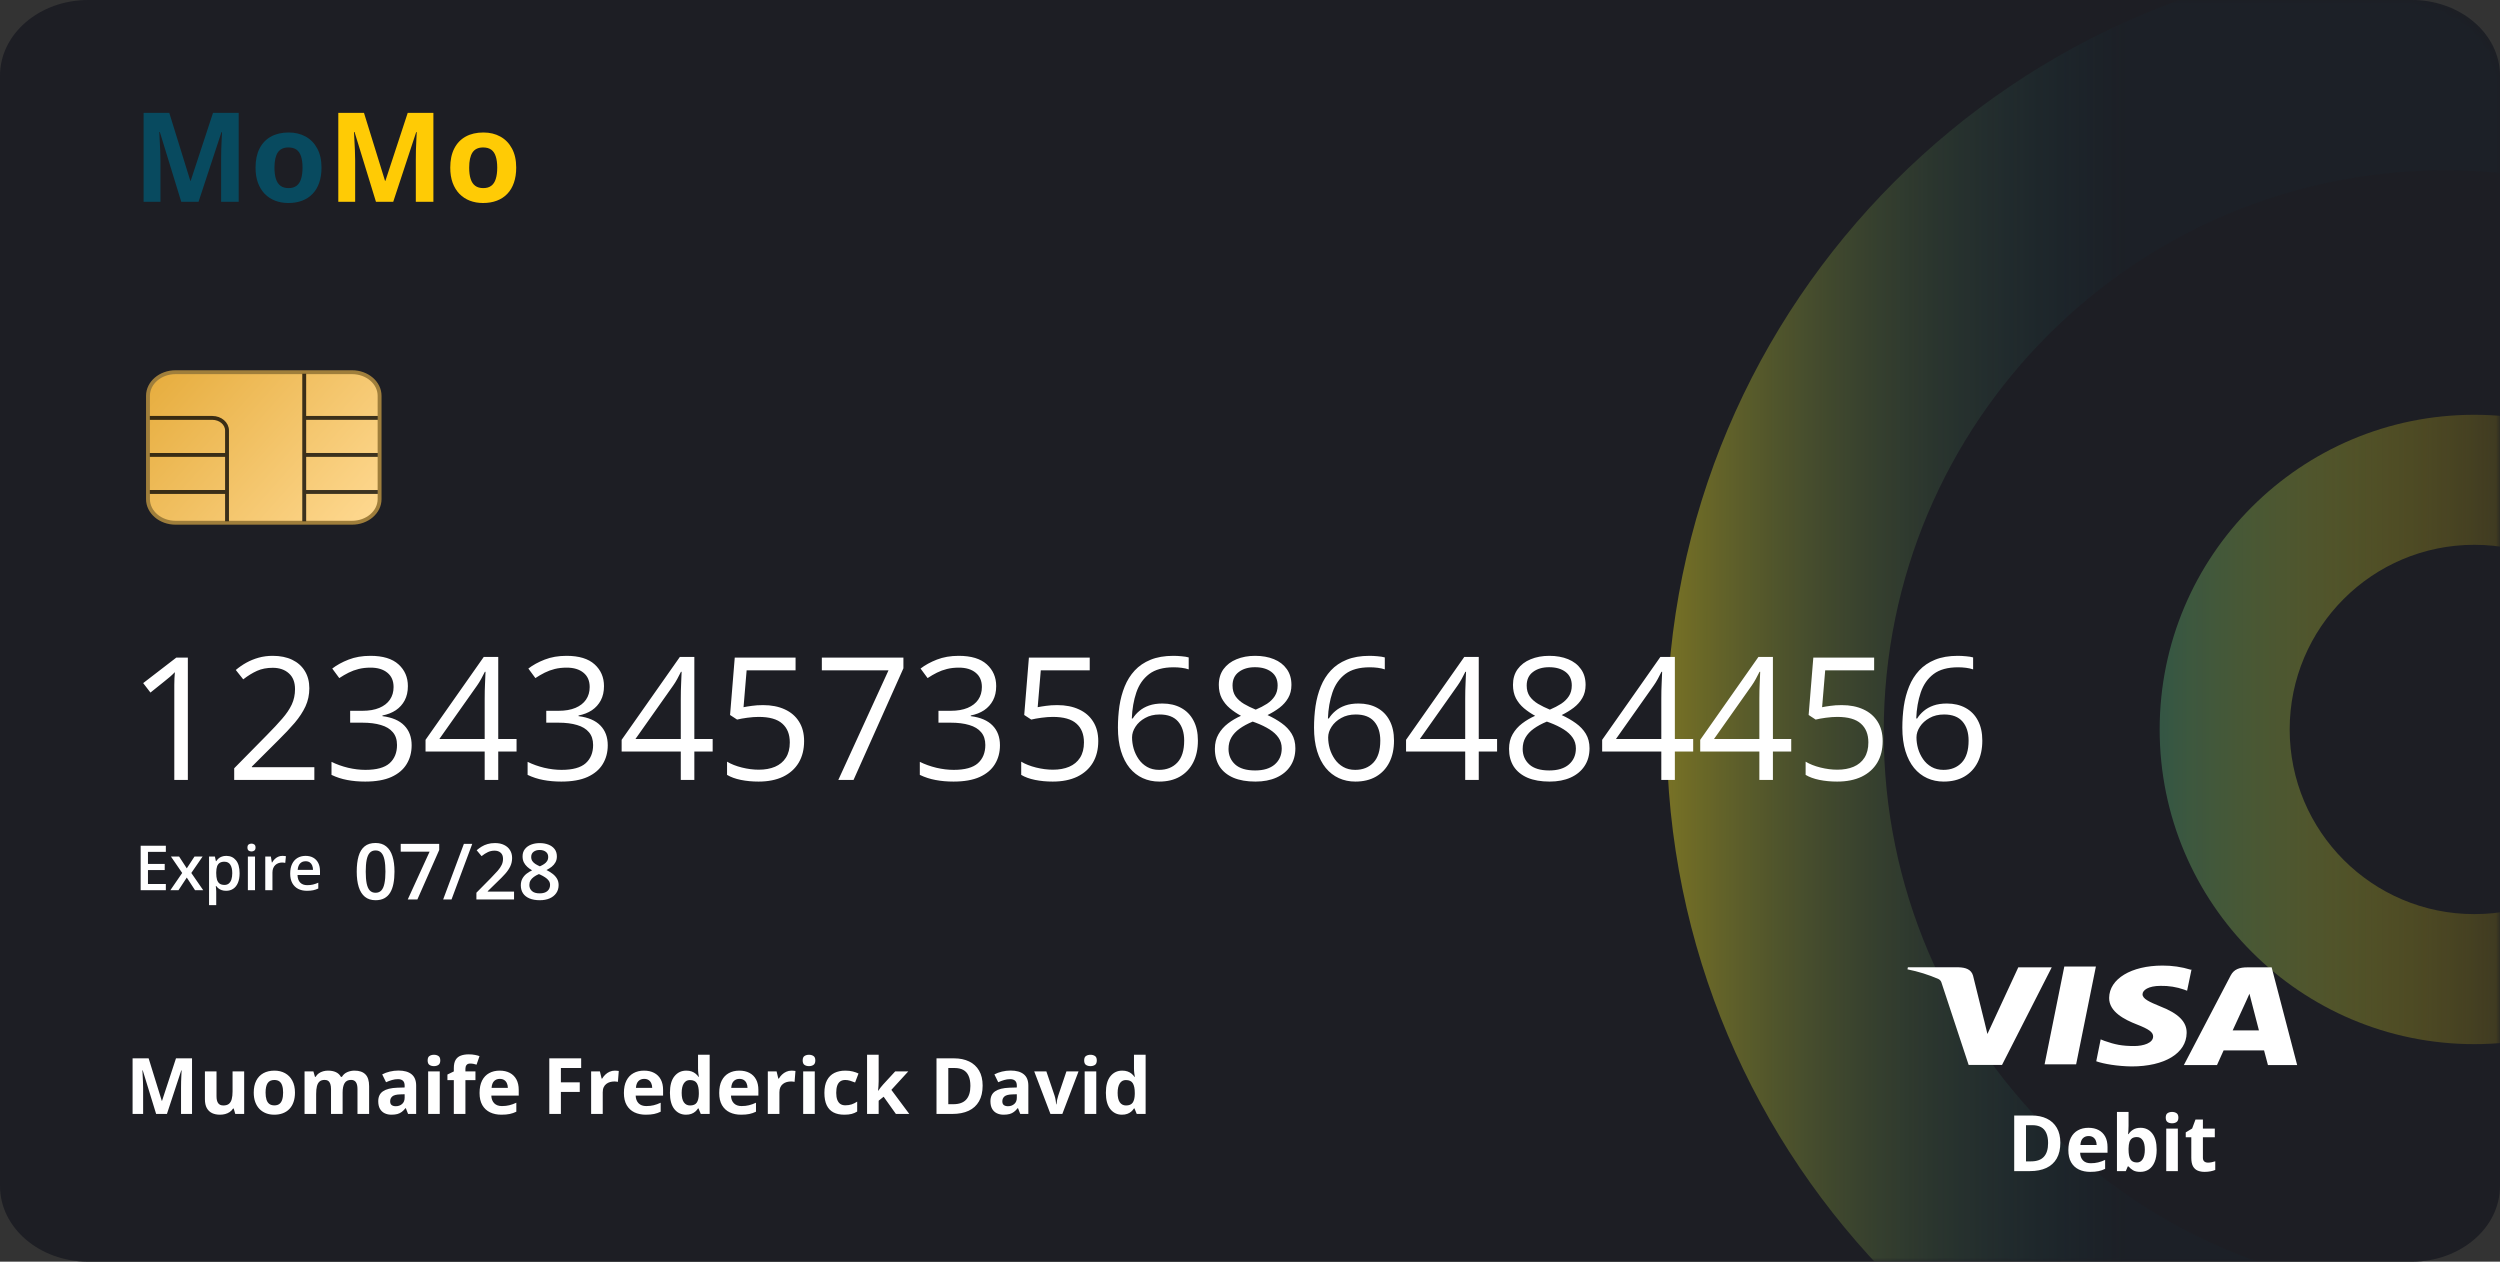<svg width="321" height="162" viewBox="0 0 321 162" fill="none" xmlns="http://www.w3.org/2000/svg">
<rect x="0" y="0" width="321" height="162" fill="#333333" stroke="none"/>
<g clip-path="url(#clip0_160_1660)">
<path d="M309.671 0H11.329C5.072 0 0 4.352 0 9.72V152.28C0 157.648 5.072 162 11.329 162H309.671C315.928 162 321 157.648 321 152.28V9.72C321 4.352 315.928 0 309.671 0Z" fill="#1D1E24"/>
<mask id="mask0_160_1660" style="mask-type:alpha" maskUnits="userSpaceOnUse" x="0" y="0" width="321" height="162">
<path d="M308.726 0H12.274C5.495 0 0 4.714 0 10.53V151.47C0 157.286 5.495 162 12.274 162H308.726C315.505 162 321 157.286 321 151.47V10.53C321 4.714 315.505 0 308.726 0Z" fill="#194BFB"/>
</mask>
<g mask="url(#mask0_160_1660)">
<path d="M214 94C214 149.228 258.772 194 314 194C369.228 194 414 149.228 414 94C414 38.772 369.228 -6 314 -6C258.772 -6 214 38.772 214 94ZM386.129 94C386.129 133.836 353.836 166.129 314 166.129C274.164 166.129 241.871 133.836 241.871 94C241.871 54.164 274.164 21.871 314 21.871C353.836 21.871 386.129 54.164 386.129 94Z" fill="url(#paint0_linear_160_1660)"/>
<path d="M277.301 93.663C277.301 115.978 295.39 134.067 317.705 134.067C340.019 134.067 358.109 115.978 358.109 93.663C358.109 71.349 340.019 53.259 317.705 53.259C295.39 53.259 277.301 71.349 277.301 93.663ZM341.415 93.663C341.415 106.758 330.8 117.373 317.705 117.373C304.61 117.373 293.995 106.758 293.995 93.663C293.995 80.569 304.61 69.953 317.705 69.953C330.8 69.953 341.415 80.569 341.415 93.663Z" fill="url(#paint1_linear_160_1660)"/>
</g>
<path d="M45.199 47.79H22.54C20.585 47.79 19 49.15 19 50.828V64.082C19 65.759 20.585 67.119 22.54 67.119H45.199C47.155 67.119 48.74 65.759 48.74 64.082V50.828C48.74 49.15 47.155 47.79 45.199 47.79Z" fill="url(#paint2_linear_160_1660)" stroke="#9F7E3B" stroke-width="0.5"/>
<path d="M19.236 53.658H27.261C28.304 53.658 29.15 54.383 29.15 55.278V58.413M29.15 58.413V63.168M29.15 58.413H19.236M29.15 66.932V63.168M29.15 63.168H19.236" stroke="black" stroke-opacity="0.76" stroke-width="0.5"/>
<path d="M48.504 53.658H39.062M39.062 53.658V58.413M39.062 53.658V47.992M39.062 58.413V63.169M39.062 58.413H48.504M39.062 66.932V63.169M39.062 63.169H48.504" stroke="black" stroke-opacity="0.76" stroke-width="0.5"/>
<path d="M281.293 124.51C280.13 124.153 278.901 123.973 277.663 123.98C273.661 123.98 270.834 125.683 270.814 128.127C270.789 129.923 272.822 130.935 274.361 131.535C275.94 132.151 276.468 132.54 276.462 133.092C276.452 133.93 275.201 134.311 274.038 134.311C272.44 134.311 271.567 134.122 270.223 133.652L269.726 133.455L269.158 136.269C270.131 136.611 271.885 136.905 273.696 136.93C277.951 136.93 280.732 135.238 280.765 132.637C280.8 131.203 279.699 130.119 277.383 129.223C275.975 128.643 275.101 128.254 275.101 127.664C275.101 127.142 275.849 126.585 277.413 126.585C278.453 126.563 279.488 126.729 280.447 127.069L280.823 127.21L281.39 124.491L281.293 124.51ZM291.679 124.208H288.552C287.579 124.208 286.846 124.435 286.421 125.249L280.407 136.755H284.662L285.513 134.868L290.706 134.872C290.829 135.314 291.204 136.755 291.204 136.755H294.956L291.679 124.208ZM265.058 124.103H269.113L266.576 136.656H262.527L265.058 124.098V124.103ZM254.764 131.022L255.184 132.764L259.147 124.208H263.442L257.06 136.738H252.775L249.273 126.128C249.217 125.953 249.083 125.803 248.9 125.708C247.638 125.157 246.301 124.74 244.918 124.464L244.973 124.2H251.499C252.385 124.23 253.098 124.464 253.336 125.262L254.761 131.028V131.022H254.764ZM286.676 132.301L288.292 128.791C288.272 128.828 288.625 128.066 288.83 127.594L289.107 128.678L290.046 132.3H286.673V132.301H286.676Z" fill="white"/>
<path d="M24.12 100.14H22.38V89.011C22.38 88.588 22.38 88.227 22.38 87.926C22.387 87.618 22.394 87.339 22.401 87.088C22.416 86.83 22.434 86.569 22.455 86.304C22.233 86.533 22.025 86.73 21.832 86.895C21.639 87.052 21.399 87.249 21.112 87.486L19.318 88.925L18.384 87.711L22.638 84.435H24.12V100.14ZM40.362 100.14H30.071V98.647L34.272 94.382C35.052 93.594 35.707 92.892 36.237 92.277C36.774 91.661 37.183 91.056 37.462 90.461C37.741 89.86 37.881 89.201 37.881 88.485C37.881 87.597 37.616 86.92 37.086 86.454C36.563 85.982 35.872 85.745 35.013 85.745C34.261 85.745 33.595 85.874 33.015 86.132C32.435 86.39 31.84 86.755 31.231 87.228L30.275 86.025C30.691 85.674 31.142 85.362 31.629 85.09C32.123 84.818 32.649 84.603 33.208 84.446C33.774 84.288 34.375 84.209 35.013 84.209C35.98 84.209 36.814 84.377 37.516 84.714C38.217 85.051 38.758 85.531 39.138 86.154C39.524 86.777 39.718 87.518 39.718 88.377C39.718 89.208 39.553 89.981 39.224 90.698C38.894 91.406 38.432 92.112 37.838 92.814C37.243 93.508 36.549 94.246 35.754 95.027L32.338 98.432V98.507H40.362V100.14ZM52.372 88.098C52.372 88.8 52.236 89.408 51.964 89.924C51.692 90.44 51.312 90.862 50.825 91.192C50.338 91.514 49.765 91.74 49.106 91.868V91.954C50.352 92.112 51.287 92.513 51.91 93.157C52.54 93.802 52.855 94.647 52.855 95.693C52.855 96.602 52.641 97.408 52.211 98.11C51.788 98.811 51.137 99.363 50.256 99.764C49.382 100.158 48.261 100.355 46.894 100.355C46.063 100.355 45.293 100.287 44.584 100.151C43.882 100.022 43.209 99.803 42.565 99.495V97.82C43.216 98.142 43.925 98.396 44.691 98.582C45.458 98.761 46.199 98.851 46.915 98.851C48.347 98.851 49.382 98.568 50.02 98.002C50.657 97.429 50.976 96.649 50.976 95.66C50.976 94.98 50.797 94.432 50.438 94.017C50.088 93.594 49.579 93.286 48.913 93.093C48.254 92.892 47.459 92.792 46.528 92.792H44.96V91.267H46.539C47.391 91.267 48.115 91.141 48.709 90.891C49.303 90.64 49.755 90.289 50.062 89.838C50.378 89.38 50.535 88.839 50.535 88.216C50.535 87.421 50.27 86.809 49.74 86.379C49.21 85.942 48.491 85.724 47.581 85.724C47.023 85.724 46.514 85.781 46.056 85.896C45.597 86.01 45.168 86.168 44.767 86.368C44.366 86.569 43.965 86.802 43.563 87.067L42.661 85.842C43.234 85.398 43.932 85.015 44.756 84.693C45.579 84.37 46.514 84.209 47.56 84.209C49.164 84.209 50.367 84.575 51.169 85.305C51.971 86.035 52.372 86.966 52.372 88.098ZM66.326 96.498H63.974V100.14H62.233V96.498H54.639V94.994L62.115 84.349H63.974V94.887H66.326V96.498ZM62.233 94.887V89.752C62.233 89.358 62.237 89.004 62.244 88.689C62.251 88.367 62.262 88.069 62.276 87.797C62.291 87.518 62.301 87.253 62.309 87.002C62.323 86.751 62.334 86.504 62.341 86.261H62.255C62.119 86.547 61.961 86.852 61.782 87.174C61.61 87.489 61.435 87.772 61.256 88.023L56.411 94.887H62.233ZM77.552 88.098C77.552 88.8 77.416 89.408 77.144 89.924C76.871 90.44 76.492 90.862 76.005 91.192C75.518 91.514 74.945 91.74 74.286 91.868V91.954C75.532 92.112 76.467 92.513 77.09 93.157C77.72 93.802 78.035 94.647 78.035 95.693C78.035 96.602 77.82 97.408 77.391 98.11C76.968 98.811 76.316 99.363 75.436 99.764C74.562 100.158 73.441 100.355 72.073 100.355C71.243 100.355 70.473 100.287 69.764 100.151C69.062 100.022 68.389 99.803 67.744 99.495V97.82C68.396 98.142 69.105 98.396 69.871 98.582C70.637 98.761 71.379 98.851 72.095 98.851C73.527 98.851 74.562 98.568 75.199 98.002C75.837 97.429 76.155 96.649 76.155 95.66C76.155 94.98 75.976 94.432 75.618 94.017C75.267 93.594 74.759 93.286 74.093 93.093C73.434 92.892 72.639 92.792 71.708 92.792H70.14V91.267H71.719C72.571 91.267 73.294 91.141 73.889 90.891C74.483 90.64 74.934 90.289 75.242 89.838C75.557 89.38 75.715 88.839 75.715 88.216C75.715 87.421 75.45 86.809 74.92 86.379C74.39 85.942 73.67 85.724 72.761 85.724C72.202 85.724 71.694 85.781 71.235 85.896C70.777 86.01 70.347 86.168 69.946 86.368C69.545 86.569 69.144 86.802 68.743 87.067L67.841 85.842C68.414 85.398 69.112 85.015 69.936 84.693C70.759 84.37 71.694 84.209 72.739 84.209C74.343 84.209 75.546 84.575 76.349 85.305C77.151 86.035 77.552 86.966 77.552 88.098ZM91.506 96.498H89.153V100.14H87.413V96.498H79.818V94.994L87.295 84.349H89.153V94.887H91.506V96.498ZM87.413 94.887V89.752C87.413 89.358 87.417 89.004 87.424 88.689C87.431 88.367 87.442 88.069 87.456 87.797C87.47 87.518 87.481 87.253 87.488 87.002C87.503 86.751 87.513 86.504 87.52 86.261H87.435C87.299 86.547 87.141 86.852 86.962 87.174C86.79 87.489 86.615 87.772 86.436 88.023L81.591 94.887H87.413ZM97.983 90.536C99.05 90.536 99.978 90.719 100.766 91.084C101.553 91.442 102.162 91.965 102.592 92.653C103.029 93.34 103.247 94.174 103.247 95.156C103.247 96.23 103.014 97.157 102.549 97.938C102.083 98.711 101.414 99.309 100.54 99.732C99.666 100.147 98.621 100.355 97.403 100.355C96.587 100.355 95.828 100.283 95.126 100.14C94.424 99.997 93.833 99.782 93.353 99.495V97.798C93.876 98.113 94.51 98.364 95.255 98.55C96 98.736 96.723 98.829 97.425 98.829C98.22 98.829 98.914 98.704 99.509 98.453C100.11 98.196 100.576 97.809 100.905 97.293C101.242 96.77 101.41 96.115 101.41 95.327C101.41 94.282 101.088 93.476 100.443 92.91C99.806 92.338 98.796 92.051 97.414 92.051C96.97 92.051 96.483 92.087 95.953 92.158C95.423 92.23 94.986 92.309 94.643 92.395L93.74 91.804L94.342 84.435H102.151V86.068H95.867L95.47 90.805C95.742 90.748 96.093 90.69 96.522 90.633C96.952 90.569 97.439 90.536 97.983 90.536ZM107.641 100.14L114.086 86.068H105.524V84.435H115.998V85.81L109.596 100.14H107.641ZM127.911 88.098C127.911 88.8 127.775 89.408 127.503 89.924C127.231 90.44 126.851 90.862 126.364 91.192C125.877 91.514 125.304 91.74 124.646 91.868V91.954C125.892 92.112 126.826 92.513 127.449 93.157C128.079 93.802 128.395 94.647 128.395 95.693C128.395 96.602 128.18 97.408 127.75 98.11C127.327 98.811 126.676 99.363 125.795 99.764C124.921 100.158 123.8 100.355 122.433 100.355C121.602 100.355 120.832 100.287 120.123 100.151C119.421 100.022 118.748 99.803 118.104 99.495V97.82C118.755 98.142 119.464 98.396 120.23 98.582C120.997 98.761 121.738 98.851 122.454 98.851C123.886 98.851 124.921 98.568 125.559 98.002C126.196 97.429 126.515 96.649 126.515 95.66C126.515 94.98 126.336 94.432 125.978 94.017C125.627 93.594 125.118 93.286 124.452 93.093C123.793 92.892 122.998 92.792 122.067 92.792H120.499V91.267H122.078C122.93 91.267 123.654 91.141 124.248 90.891C124.842 90.64 125.294 90.289 125.602 89.838C125.917 89.38 126.074 88.839 126.074 88.216C126.074 87.421 125.809 86.809 125.279 86.379C124.749 85.942 124.03 85.724 123.12 85.724C122.562 85.724 122.053 85.781 121.595 85.896C121.136 86.01 120.707 86.168 120.306 86.368C119.905 86.569 119.504 86.802 119.103 87.067L118.2 85.842C118.773 85.398 119.471 85.015 120.295 84.693C121.118 84.37 122.053 84.209 123.099 84.209C124.703 84.209 125.906 84.575 126.708 85.305C127.51 86.035 127.911 86.966 127.911 88.098ZM135.753 90.536C136.82 90.536 137.747 90.719 138.535 91.084C139.323 91.442 139.932 91.965 140.361 92.653C140.798 93.34 141.017 94.174 141.017 95.156C141.017 96.23 140.784 97.157 140.318 97.938C139.853 98.711 139.183 99.309 138.31 99.732C137.436 100.147 136.39 100.355 135.173 100.355C134.356 100.355 133.597 100.283 132.896 100.14C132.194 99.997 131.603 99.782 131.123 99.495V97.798C131.646 98.113 132.28 98.364 133.024 98.55C133.769 98.736 134.493 98.829 135.194 98.829C135.989 98.829 136.684 98.704 137.278 98.453C137.88 98.196 138.345 97.809 138.675 97.293C139.011 96.77 139.18 96.115 139.18 95.327C139.18 94.282 138.857 93.476 138.213 92.91C137.576 92.338 136.566 92.051 135.184 92.051C134.74 92.051 134.253 92.087 133.723 92.158C133.193 92.23 132.756 92.309 132.412 92.395L131.51 91.804L132.111 84.435H139.921V86.068H133.637L133.239 90.805C133.511 90.748 133.862 90.69 134.292 90.633C134.722 90.569 135.209 90.536 135.753 90.536ZM143.541 93.426C143.541 92.481 143.605 91.557 143.734 90.654C143.87 89.752 144.096 88.914 144.411 88.141C144.726 87.36 145.156 86.676 145.7 86.089C146.244 85.502 146.921 85.043 147.73 84.714C148.547 84.377 149.524 84.209 150.663 84.209C150.985 84.209 151.333 84.227 151.705 84.263C152.077 84.292 152.385 84.342 152.629 84.413V85.95C152.364 85.856 152.06 85.788 151.716 85.745C151.379 85.702 151.039 85.681 150.695 85.681C149.363 85.681 148.314 85.971 147.548 86.551C146.789 87.131 146.241 87.919 145.904 88.914C145.568 89.903 145.374 91.016 145.324 92.255H145.442C145.664 91.897 145.947 91.575 146.291 91.288C146.635 90.995 147.05 90.762 147.537 90.59C148.031 90.418 148.604 90.332 149.256 90.332C150.173 90.332 150.971 90.519 151.651 90.891C152.339 91.263 152.869 91.804 153.241 92.513C153.621 93.222 153.811 94.081 153.811 95.091C153.811 96.172 153.61 97.107 153.209 97.895C152.808 98.683 152.235 99.291 151.49 99.721C150.753 100.143 149.872 100.355 148.848 100.355C148.081 100.355 147.376 100.208 146.731 99.914C146.087 99.621 145.525 99.184 145.045 98.604C144.572 98.024 144.203 97.304 143.938 96.445C143.674 95.578 143.541 94.572 143.541 93.426ZM148.826 98.851C149.8 98.851 150.581 98.539 151.168 97.916C151.755 97.293 152.049 96.352 152.049 95.091C152.049 94.06 151.787 93.243 151.265 92.642C150.742 92.04 149.954 91.74 148.901 91.74C148.185 91.74 147.562 91.89 147.032 92.191C146.502 92.484 146.09 92.857 145.797 93.308C145.503 93.759 145.356 94.217 145.356 94.683C145.356 95.156 145.424 95.635 145.561 96.122C145.704 96.609 145.919 97.061 146.205 97.476C146.492 97.891 146.853 98.224 147.29 98.475C147.727 98.725 148.239 98.851 148.826 98.851ZM161.158 84.209C162.068 84.209 162.873 84.353 163.575 84.639C164.277 84.925 164.825 85.348 165.219 85.906C165.62 86.458 165.82 87.138 165.82 87.948C165.82 88.585 165.681 89.144 165.401 89.623C165.129 90.096 164.76 90.511 164.295 90.869C163.829 91.22 163.314 91.535 162.748 91.815C163.421 92.123 164.026 92.47 164.563 92.857C165.108 93.243 165.537 93.698 165.853 94.221C166.168 94.744 166.325 95.363 166.325 96.079C166.325 96.96 166.11 97.723 165.681 98.367C165.258 99.005 164.664 99.495 163.897 99.839C163.131 100.183 162.232 100.355 161.201 100.355C160.091 100.355 159.146 100.19 158.365 99.861C157.592 99.524 157.001 99.044 156.593 98.421C156.192 97.791 155.991 97.035 155.991 96.154C155.991 95.431 156.145 94.805 156.453 94.275C156.761 93.737 157.169 93.276 157.678 92.889C158.186 92.502 158.741 92.176 159.343 91.911C158.82 91.625 158.34 91.299 157.903 90.934C157.474 90.569 157.13 90.142 156.872 89.656C156.621 89.161 156.496 88.588 156.496 87.937C156.496 87.142 156.697 86.469 157.098 85.917C157.506 85.359 158.061 84.936 158.763 84.65C159.472 84.356 160.27 84.209 161.158 84.209ZM157.742 96.165C157.742 96.967 158.025 97.63 158.591 98.153C159.157 98.668 160.012 98.926 161.158 98.926C162.247 98.926 163.088 98.668 163.683 98.153C164.277 97.63 164.574 96.946 164.574 96.101C164.574 95.578 164.438 95.12 164.166 94.726C163.894 94.325 163.507 93.967 163.006 93.652C162.505 93.337 161.914 93.05 161.233 92.792L160.847 92.653C160.188 92.925 159.626 93.229 159.16 93.566C158.702 93.895 158.351 94.271 158.107 94.694C157.864 95.116 157.742 95.607 157.742 96.165ZM161.137 85.67C160.292 85.67 159.601 85.874 159.063 86.282C158.526 86.683 158.258 87.264 158.258 88.023C158.258 88.567 158.387 89.029 158.645 89.408C158.91 89.781 159.268 90.103 159.719 90.375C160.17 90.64 160.675 90.887 161.233 91.117C161.778 90.887 162.261 90.637 162.684 90.365C163.106 90.085 163.439 89.756 163.683 89.376C163.926 88.997 164.048 88.542 164.048 88.012C164.048 87.253 163.779 86.673 163.242 86.272C162.712 85.871 162.01 85.67 161.137 85.67ZM168.721 93.426C168.721 92.481 168.785 91.557 168.914 90.654C169.05 89.752 169.276 88.914 169.591 88.141C169.906 87.36 170.336 86.676 170.88 86.089C171.424 85.502 172.101 85.043 172.91 84.714C173.727 84.377 174.704 84.209 175.843 84.209C176.165 84.209 176.512 84.227 176.885 84.263C177.257 84.292 177.565 84.342 177.809 84.413V85.95C177.544 85.856 177.239 85.788 176.896 85.745C176.559 85.702 176.219 85.681 175.875 85.681C174.543 85.681 173.494 85.971 172.728 86.551C171.968 87.131 171.421 87.919 171.084 88.914C170.747 89.903 170.554 91.016 170.504 92.255H170.622C170.844 91.897 171.127 91.575 171.471 91.288C171.814 90.995 172.23 90.762 172.717 90.59C173.211 90.418 173.784 90.332 174.436 90.332C175.352 90.332 176.151 90.519 176.831 90.891C177.519 91.263 178.049 91.804 178.421 92.513C178.8 93.222 178.99 94.081 178.99 95.091C178.99 96.172 178.79 97.107 178.389 97.895C177.988 98.683 177.415 99.291 176.67 99.721C175.932 100.143 175.051 100.355 174.027 100.355C173.261 100.355 172.556 100.208 171.911 99.914C171.267 99.621 170.704 99.184 170.225 98.604C169.752 98.024 169.383 97.304 169.118 96.445C168.853 95.578 168.721 94.572 168.721 93.426ZM174.006 98.851C174.98 98.851 175.76 98.539 176.348 97.916C176.935 97.293 177.229 96.352 177.229 95.091C177.229 94.06 176.967 93.243 176.444 92.642C175.922 92.04 175.134 91.74 174.081 91.74C173.365 91.74 172.742 91.89 172.212 92.191C171.682 92.484 171.27 92.857 170.977 93.308C170.683 93.759 170.536 94.217 170.536 94.683C170.536 95.156 170.604 95.635 170.74 96.122C170.883 96.609 171.098 97.061 171.385 97.476C171.671 97.891 172.033 98.224 172.47 98.475C172.907 98.725 173.419 98.851 174.006 98.851ZM192.225 96.498H189.872V100.14H188.132V96.498H180.537V94.994L188.014 84.349H189.872V94.887H192.225V96.498ZM188.132 94.887V89.752C188.132 89.358 188.135 89.004 188.143 88.689C188.15 88.367 188.16 88.069 188.175 87.797C188.189 87.518 188.2 87.253 188.207 87.002C188.221 86.751 188.232 86.504 188.239 86.261H188.153C188.017 86.547 187.86 86.852 187.681 87.174C187.509 87.489 187.333 87.772 187.154 88.023L182.31 94.887H188.132ZM198.928 84.209C199.837 84.209 200.643 84.353 201.345 84.639C202.047 84.925 202.594 85.348 202.988 85.906C203.389 86.458 203.59 87.138 203.59 87.948C203.59 88.585 203.45 89.144 203.171 89.623C202.899 90.096 202.53 90.511 202.064 90.869C201.599 91.22 201.083 91.535 200.518 91.815C201.191 92.123 201.796 92.47 202.333 92.857C202.877 93.243 203.307 93.698 203.622 94.221C203.937 94.744 204.095 95.363 204.095 96.079C204.095 96.96 203.88 97.723 203.45 98.367C203.028 99.005 202.433 99.495 201.667 99.839C200.901 100.183 200.002 100.355 198.971 100.355C197.861 100.355 196.915 100.19 196.135 99.861C195.361 99.524 194.771 99.044 194.362 98.421C193.961 97.791 193.761 97.035 193.761 96.154C193.761 95.431 193.915 94.805 194.223 94.275C194.531 93.737 194.939 93.276 195.447 92.889C195.956 92.502 196.511 92.176 197.112 91.911C196.59 91.625 196.11 91.299 195.673 90.934C195.243 90.569 194.899 90.142 194.642 89.656C194.391 89.161 194.266 88.588 194.266 87.937C194.266 87.142 194.466 86.469 194.867 85.917C195.275 85.359 195.83 84.936 196.532 84.65C197.241 84.356 198.04 84.209 198.928 84.209ZM195.512 96.165C195.512 96.967 195.795 97.63 196.36 98.153C196.926 98.668 197.782 98.926 198.928 98.926C200.016 98.926 200.858 98.668 201.452 98.153C202.047 97.63 202.344 96.946 202.344 96.101C202.344 95.578 202.208 95.12 201.936 94.726C201.663 94.325 201.277 93.967 200.775 93.652C200.274 93.337 199.683 93.05 199.003 92.792L198.616 92.653C197.957 92.925 197.395 93.229 196.93 93.566C196.471 93.895 196.12 94.271 195.877 94.694C195.633 95.116 195.512 95.607 195.512 96.165ZM198.906 85.67C198.061 85.67 197.37 85.874 196.833 86.282C196.296 86.683 196.027 87.264 196.027 88.023C196.027 88.567 196.156 89.029 196.414 89.408C196.679 89.781 197.037 90.103 197.488 90.375C197.939 90.64 198.444 90.887 199.003 91.117C199.547 90.887 200.031 90.637 200.453 90.365C200.876 90.085 201.209 89.756 201.452 89.376C201.696 88.997 201.817 88.542 201.817 88.012C201.817 87.253 201.549 86.673 201.012 86.272C200.482 85.871 199.78 85.67 198.906 85.67ZM217.404 96.498H215.052V100.14H213.312V96.498H205.717V94.994L213.193 84.349H215.052V94.887H217.404V96.498ZM213.312 94.887V89.752C213.312 89.358 213.315 89.004 213.322 88.689C213.329 88.367 213.34 88.069 213.354 87.797C213.369 87.518 213.38 87.253 213.387 87.002C213.401 86.751 213.412 86.504 213.419 86.261H213.333C213.197 86.547 213.039 86.852 212.86 87.174C212.688 87.489 212.513 87.772 212.334 88.023L207.489 94.887H213.312ZM229.994 96.498H227.642V100.14H225.901V96.498H218.307V94.994L225.783 84.349H227.642V94.887H229.994V96.498ZM225.901 94.887V89.752C225.901 89.358 225.905 89.004 225.912 88.689C225.919 88.367 225.93 88.069 225.944 87.797C225.959 87.518 225.969 87.253 225.977 87.002C225.991 86.751 226.002 86.504 226.009 86.261H225.923C225.787 86.547 225.629 86.852 225.45 87.174C225.278 87.489 225.103 87.772 224.924 88.023L220.079 94.887H225.901ZM236.472 90.536C237.539 90.536 238.466 90.719 239.254 91.084C240.042 91.442 240.65 91.965 241.08 92.653C241.517 93.34 241.735 94.174 241.735 95.156C241.735 96.23 241.503 97.157 241.037 97.938C240.572 98.711 239.902 99.309 239.028 99.732C238.155 100.147 237.109 100.355 235.892 100.355C235.075 100.355 234.316 100.283 233.614 100.14C232.912 99.997 232.322 99.782 231.842 99.495V97.798C232.365 98.113 232.998 98.364 233.743 98.55C234.488 98.736 235.211 98.829 235.913 98.829C236.708 98.829 237.403 98.704 237.997 98.453C238.599 98.196 239.064 97.809 239.394 97.293C239.73 96.77 239.898 96.115 239.898 95.327C239.898 94.282 239.576 93.476 238.932 92.91C238.294 92.338 237.285 92.051 235.902 92.051C235.458 92.051 234.971 92.087 234.441 92.158C233.911 92.23 233.475 92.309 233.131 92.395L232.229 91.804L232.83 84.435H240.64V86.068H234.355L233.958 90.805C234.23 90.748 234.581 90.69 235.011 90.633C235.44 90.569 235.927 90.536 236.472 90.536ZM244.26 93.426C244.26 92.481 244.324 91.557 244.453 90.654C244.589 89.752 244.815 88.914 245.13 88.141C245.445 87.36 245.875 86.676 246.419 86.089C246.963 85.502 247.64 85.043 248.449 84.714C249.266 84.377 250.243 84.209 251.382 84.209C251.704 84.209 252.051 84.227 252.424 84.263C252.796 84.292 253.104 84.342 253.348 84.413V85.95C253.083 85.856 252.778 85.788 252.435 85.745C252.098 85.702 251.758 85.681 251.414 85.681C250.082 85.681 249.033 85.971 248.267 86.551C247.507 87.131 246.96 87.919 246.623 88.914C246.286 89.903 246.093 91.016 246.043 92.255H246.161C246.383 91.897 246.666 91.575 247.01 91.288C247.354 90.995 247.769 90.762 248.256 90.59C248.75 90.418 249.323 90.332 249.975 90.332C250.891 90.332 251.69 90.519 252.37 90.891C253.058 91.263 253.588 91.804 253.96 92.513C254.34 93.222 254.529 94.081 254.529 95.091C254.529 96.172 254.329 97.107 253.928 97.895C253.527 98.683 252.954 99.291 252.209 99.721C251.471 100.143 250.59 100.355 249.566 100.355C248.8 100.355 248.095 100.208 247.45 99.914C246.806 99.621 246.243 99.184 245.764 98.604C245.291 98.024 244.922 97.304 244.657 96.445C244.392 95.578 244.26 94.572 244.26 93.426ZM249.545 98.851C250.519 98.851 251.299 98.539 251.887 97.916C252.474 97.293 252.768 96.352 252.768 95.091C252.768 94.06 252.506 93.243 251.983 92.642C251.461 92.04 250.673 91.74 249.62 91.74C248.904 91.74 248.281 91.89 247.751 92.191C247.221 92.484 246.809 92.857 246.516 93.308C246.222 93.759 246.075 94.217 246.075 94.683C246.075 95.156 246.143 95.635 246.279 96.122C246.423 96.609 246.637 97.061 246.924 97.476C247.21 97.891 247.572 98.224 248.009 98.475C248.446 98.725 248.958 98.851 249.545 98.851Z" fill="white"/>
<path d="M21.295 114.3H18.061V108.589H21.295V109.378H18.998V110.929H21.15V111.714H18.998V113.507H21.295V114.3ZM23.393 112.089L21.947 109.976H22.994L23.982 111.495L24.975 109.976H26.018L24.564 112.089L26.092 114.3H25.041L23.982 112.679L22.92 114.3H21.877L23.393 112.089ZM29.061 109.894C29.574 109.894 29.985 110.081 30.295 110.456C30.607 110.831 30.764 111.389 30.764 112.128C30.764 112.618 30.691 113.031 30.545 113.366C30.402 113.7 30.2 113.952 29.939 114.124C29.682 114.294 29.381 114.378 29.037 114.378C28.818 114.378 28.628 114.35 28.467 114.292C28.305 114.235 28.167 114.161 28.053 114.07C27.938 113.976 27.842 113.874 27.764 113.765H27.709C27.722 113.869 27.734 113.985 27.744 114.113C27.757 114.238 27.764 114.352 27.764 114.456V116.218H26.842V109.976H27.592L27.721 110.573H27.764C27.844 110.451 27.942 110.338 28.057 110.234C28.174 110.129 28.314 110.047 28.479 109.988C28.645 109.925 28.839 109.894 29.061 109.894ZM28.814 110.644C28.562 110.644 28.359 110.695 28.205 110.796C28.054 110.895 27.943 111.045 27.873 111.245C27.805 111.446 27.769 111.697 27.764 111.999V112.128C27.764 112.448 27.796 112.721 27.861 112.945C27.929 113.166 28.04 113.335 28.193 113.452C28.35 113.567 28.561 113.624 28.826 113.624C29.05 113.624 29.235 113.563 29.381 113.441C29.529 113.318 29.64 113.144 29.713 112.917C29.786 112.691 29.822 112.424 29.822 112.116C29.822 111.65 29.739 111.288 29.572 111.031C29.408 110.773 29.156 110.644 28.814 110.644ZM32.744 109.976V114.3H31.826V109.976H32.744ZM32.291 108.32C32.432 108.32 32.553 108.357 32.654 108.433C32.758 108.508 32.81 108.639 32.81 108.823C32.81 109.006 32.758 109.136 32.654 109.214C32.553 109.29 32.432 109.327 32.291 109.327C32.145 109.327 32.022 109.29 31.92 109.214C31.821 109.136 31.771 109.006 31.771 108.823C31.771 108.639 31.821 108.508 31.92 108.433C32.022 108.357 32.145 108.32 32.291 108.32ZM36.252 109.894C36.325 109.894 36.404 109.898 36.49 109.906C36.576 109.913 36.65 109.924 36.713 109.937L36.627 110.796C36.572 110.781 36.505 110.769 36.424 110.761C36.346 110.753 36.275 110.749 36.213 110.749C36.049 110.749 35.893 110.777 35.744 110.831C35.596 110.883 35.464 110.964 35.35 111.073C35.235 111.18 35.145 111.314 35.08 111.476C35.015 111.637 34.982 111.825 34.982 112.038V114.3H34.06V109.976H34.779L34.904 110.738H34.947C35.033 110.584 35.14 110.443 35.268 110.316C35.395 110.188 35.541 110.087 35.705 110.011C35.872 109.933 36.054 109.894 36.252 109.894ZM39.236 109.894C39.622 109.894 39.953 109.973 40.228 110.132C40.505 110.291 40.717 110.516 40.865 110.808C41.014 111.1 41.088 111.448 41.088 111.855V112.347H38.201C38.212 112.766 38.324 113.089 38.537 113.316C38.753 113.542 39.055 113.656 39.443 113.656C39.719 113.656 39.967 113.629 40.185 113.577C40.407 113.523 40.635 113.443 40.869 113.339V114.085C40.653 114.187 40.433 114.261 40.209 114.308C39.985 114.355 39.717 114.378 39.404 114.378C38.98 114.378 38.606 114.296 38.283 114.132C37.963 113.965 37.712 113.718 37.529 113.39C37.35 113.062 37.26 112.654 37.26 112.167C37.26 111.683 37.342 111.271 37.506 110.933C37.67 110.594 37.9 110.337 38.197 110.159C38.494 109.982 38.84 109.894 39.236 109.894ZM39.236 110.585C38.947 110.585 38.713 110.679 38.533 110.866C38.356 111.054 38.252 111.329 38.221 111.691H40.19C40.187 111.475 40.15 111.283 40.08 111.116C40.012 110.95 39.908 110.82 39.768 110.726C39.63 110.632 39.453 110.585 39.236 110.585Z" fill="white"/>
<path d="M50.652 111.916C50.652 112.492 50.607 113.008 50.516 113.464C50.428 113.916 50.288 114.3 50.096 114.616C49.904 114.932 49.653 115.173 49.344 115.339C49.035 115.505 48.66 115.588 48.221 115.588C47.671 115.588 47.217 115.443 46.858 115.153C46.5 114.86 46.235 114.44 46.062 113.893C45.89 113.343 45.804 112.684 45.804 111.916C45.804 111.148 45.882 110.49 46.038 109.943C46.198 109.393 46.455 108.971 46.81 108.678C47.164 108.385 47.635 108.239 48.221 108.239C48.774 108.239 49.23 108.385 49.588 108.678C49.949 108.968 50.216 109.388 50.389 109.938C50.565 110.485 50.652 111.144 50.652 111.916ZM46.961 111.916C46.961 112.518 47 113.021 47.078 113.425C47.16 113.828 47.293 114.131 47.478 114.333C47.664 114.531 47.911 114.631 48.221 114.631C48.53 114.631 48.777 114.531 48.963 114.333C49.148 114.134 49.282 113.833 49.363 113.429C49.448 113.026 49.49 112.521 49.49 111.916C49.49 111.317 49.45 110.816 49.368 110.412C49.287 110.008 49.153 109.705 48.968 109.504C48.782 109.299 48.533 109.196 48.221 109.196C47.908 109.196 47.659 109.299 47.474 109.504C47.291 109.705 47.16 110.008 47.078 110.412C47 110.816 46.961 111.317 46.961 111.916ZM52.356 115.49L55.159 109.357H51.453V108.351H56.395V109.137L53.592 115.49H52.356ZM60.638 108.351L57.977 115.49H56.902L59.563 108.351H60.638ZM66.004 115.49H61.17V114.626L63.02 112.751C63.379 112.386 63.673 112.072 63.904 111.808C64.135 111.541 64.306 111.289 64.417 111.052C64.531 110.814 64.588 110.555 64.588 110.275C64.588 109.93 64.489 109.67 64.29 109.494C64.091 109.315 63.829 109.225 63.504 109.225C63.195 109.225 62.908 109.287 62.645 109.411C62.384 109.531 62.114 109.704 61.834 109.928L61.204 109.172C61.403 109.002 61.614 108.848 61.839 108.708C62.067 108.568 62.321 108.457 62.601 108.376C62.88 108.291 63.2 108.249 63.558 108.249C64.01 108.249 64.401 108.33 64.73 108.493C65.058 108.652 65.311 108.875 65.486 109.162C65.665 109.448 65.755 109.782 65.755 110.163C65.755 110.547 65.678 110.902 65.525 111.227C65.372 111.553 65.154 111.875 64.871 112.194C64.588 112.51 64.251 112.853 63.86 113.224L62.625 114.43V114.484H66.004V115.49ZM69.3 108.254C69.713 108.254 70.086 108.319 70.418 108.449C70.75 108.576 71.014 108.766 71.209 109.02C71.404 109.274 71.502 109.588 71.502 109.963C71.502 110.252 71.442 110.505 71.321 110.719C71.204 110.934 71.045 111.123 70.843 111.286C70.641 111.445 70.415 111.587 70.164 111.711C70.444 111.847 70.701 112.005 70.936 112.184C71.173 112.36 71.364 112.567 71.507 112.804C71.653 113.042 71.727 113.32 71.727 113.639C71.727 114.04 71.624 114.386 71.419 114.679C71.217 114.969 70.936 115.194 70.574 115.353C70.213 115.51 69.791 115.588 69.31 115.588C68.792 115.588 68.351 115.511 67.986 115.358C67.622 115.205 67.345 114.987 67.156 114.704C66.967 114.417 66.873 114.076 66.873 113.678C66.873 113.35 66.938 113.065 67.068 112.824C67.199 112.583 67.373 112.375 67.591 112.199C67.812 112.023 68.055 111.875 68.318 111.755C68.094 111.621 67.889 111.471 67.703 111.305C67.518 111.136 67.37 110.942 67.259 110.724C67.151 110.503 67.098 110.247 67.098 109.958C67.098 109.587 67.197 109.276 67.395 109.025C67.594 108.771 67.859 108.579 68.191 108.449C68.527 108.319 68.896 108.254 69.3 108.254ZM67.967 113.635C67.967 113.947 68.078 114.204 68.299 114.406C68.52 114.608 68.851 114.709 69.29 114.709C69.726 114.709 70.058 114.609 70.286 114.411C70.514 114.212 70.628 113.95 70.628 113.625C70.628 113.416 70.569 113.233 70.452 113.073C70.338 112.913 70.184 112.772 69.988 112.648C69.796 112.521 69.583 112.404 69.349 112.297L69.192 112.233C68.939 112.341 68.72 112.463 68.538 112.599C68.356 112.733 68.214 112.884 68.113 113.053C68.016 113.223 67.967 113.416 67.967 113.635ZM69.29 109.137C68.974 109.137 68.714 109.216 68.509 109.372C68.307 109.525 68.206 109.746 68.206 110.036C68.206 110.241 68.255 110.417 68.353 110.563C68.454 110.71 68.588 110.837 68.758 110.944C68.927 111.048 69.114 111.146 69.319 111.237C69.518 111.149 69.697 111.053 69.856 110.949C70.019 110.842 70.148 110.715 70.242 110.568C70.34 110.418 70.389 110.239 70.389 110.031C70.389 109.745 70.286 109.525 70.081 109.372C69.879 109.216 69.616 109.137 69.29 109.137Z" fill="white"/>
<path d="M20.047 143.03L18.328 137.429H18.284C18.291 137.563 18.3 137.765 18.314 138.035C18.33 138.302 18.344 138.587 18.357 138.889C18.37 139.192 18.377 139.466 18.377 139.71V143.03H17.024V135.891H19.085L20.774 141.35H20.804L22.596 135.891H24.656V143.03H23.245V139.651C23.245 139.427 23.248 139.168 23.255 138.875C23.265 138.582 23.276 138.303 23.289 138.04C23.302 137.773 23.312 137.573 23.318 137.439H23.274L21.434 143.03H20.047ZM31.351 137.571V143.03H30.208L30.008 142.332H29.93C29.812 142.517 29.666 142.669 29.49 142.786C29.314 142.903 29.121 142.989 28.909 143.045C28.698 143.1 28.478 143.128 28.25 143.128C27.859 143.128 27.519 143.059 27.23 142.923C26.94 142.783 26.713 142.566 26.551 142.273C26.391 141.98 26.311 141.599 26.311 141.131V137.571H27.801V140.76C27.801 141.15 27.871 141.445 28.011 141.643C28.151 141.842 28.374 141.941 28.68 141.941C28.982 141.941 29.22 141.873 29.393 141.736C29.565 141.596 29.686 141.393 29.754 141.126C29.826 140.856 29.861 140.527 29.861 140.139V137.571H31.351ZM37.874 140.291C37.874 140.747 37.812 141.15 37.688 141.502C37.568 141.853 37.391 142.151 37.156 142.395C36.925 142.636 36.645 142.818 36.316 142.942C35.991 143.066 35.623 143.128 35.213 143.128C34.829 143.128 34.476 143.066 34.153 142.942C33.834 142.818 33.556 142.636 33.318 142.395C33.084 142.151 32.902 141.853 32.772 141.502C32.645 141.15 32.581 140.747 32.581 140.291C32.581 139.685 32.688 139.173 32.903 138.753C33.118 138.333 33.424 138.014 33.821 137.796C34.218 137.578 34.692 137.469 35.242 137.469C35.753 137.469 36.206 137.578 36.6 137.796C36.997 138.014 37.308 138.333 37.532 138.753C37.76 139.173 37.874 139.685 37.874 140.291ZM34.1 140.291C34.1 140.649 34.139 140.95 34.217 141.194C34.295 141.438 34.417 141.622 34.583 141.746C34.749 141.87 34.965 141.931 35.232 141.931C35.496 141.931 35.709 141.87 35.872 141.746C36.038 141.622 36.158 141.438 36.233 141.194C36.312 140.95 36.351 140.649 36.351 140.291C36.351 139.929 36.312 139.63 36.233 139.392C36.158 139.151 36.038 138.971 35.872 138.85C35.706 138.73 35.49 138.67 35.223 138.67C34.829 138.67 34.542 138.805 34.363 139.075C34.188 139.345 34.1 139.75 34.1 140.291ZM45.516 137.469C46.134 137.469 46.601 137.628 46.917 137.947C47.236 138.263 47.395 138.771 47.395 139.47V143.03H45.901V139.842C45.901 139.451 45.835 139.156 45.701 138.958C45.568 138.759 45.361 138.66 45.081 138.66C44.687 138.66 44.407 138.802 44.241 139.085C44.075 139.365 43.992 139.767 43.992 140.291V143.03H42.503V139.842C42.503 139.581 42.474 139.363 42.415 139.187C42.356 139.011 42.267 138.88 42.147 138.792C42.026 138.704 41.871 138.66 41.683 138.66C41.406 138.66 41.188 138.73 41.028 138.87C40.872 139.007 40.76 139.21 40.691 139.48C40.626 139.747 40.594 140.074 40.594 140.462V143.03H39.105V137.571H40.242L40.442 138.269H40.525C40.636 138.08 40.774 137.927 40.94 137.81C41.11 137.693 41.295 137.607 41.497 137.552C41.699 137.496 41.904 137.469 42.112 137.469C42.513 137.469 42.851 137.534 43.128 137.664C43.408 137.794 43.623 137.996 43.773 138.269H43.904C44.067 137.989 44.297 137.786 44.593 137.659C44.892 137.532 45.2 137.469 45.516 137.469ZM51.165 137.459C51.898 137.459 52.459 137.618 52.85 137.937C53.24 138.256 53.435 138.741 53.435 139.392V143.03H52.395L52.107 142.288H52.068C51.912 142.483 51.753 142.643 51.59 142.766C51.427 142.89 51.24 142.981 51.028 143.04C50.817 143.098 50.56 143.128 50.257 143.128C49.935 143.128 49.645 143.066 49.388 142.942C49.134 142.818 48.934 142.63 48.787 142.376C48.641 142.119 48.567 141.793 48.567 141.399C48.567 140.82 48.771 140.393 49.178 140.12C49.585 139.843 50.195 139.69 51.009 139.661L51.956 139.632V139.392C51.956 139.106 51.881 138.896 51.731 138.762C51.582 138.629 51.373 138.562 51.106 138.562C50.843 138.562 50.584 138.6 50.33 138.675C50.076 138.749 49.822 138.844 49.568 138.958L49.075 137.952C49.365 137.799 49.689 137.678 50.047 137.591C50.408 137.503 50.781 137.459 51.165 137.459ZM51.956 140.501L51.38 140.52C50.898 140.533 50.563 140.62 50.374 140.779C50.188 140.939 50.096 141.149 50.096 141.409C50.096 141.637 50.162 141.8 50.296 141.897C50.429 141.992 50.603 142.039 50.818 142.039C51.137 142.039 51.406 141.944 51.624 141.756C51.845 141.567 51.956 141.298 51.956 140.95V140.501ZM56.463 137.571V143.03H54.974V137.571H56.463ZM55.721 135.432C55.942 135.432 56.133 135.484 56.292 135.589C56.452 135.69 56.531 135.88 56.531 136.16C56.531 136.437 56.452 136.629 56.292 136.736C56.133 136.84 55.942 136.892 55.721 136.892C55.496 136.892 55.304 136.84 55.145 136.736C54.988 136.629 54.91 136.437 54.91 136.16C54.91 135.88 54.988 135.69 55.145 135.589C55.304 135.484 55.496 135.432 55.721 135.432ZM61.048 138.689H59.759V143.03H58.27V138.689H57.449V137.971L58.27 137.571V137.171C58.27 136.705 58.348 136.344 58.504 136.087C58.663 135.826 58.886 135.644 59.173 135.54C59.463 135.432 59.804 135.379 60.198 135.379C60.488 135.379 60.752 135.403 60.989 135.452C61.227 135.497 61.421 135.55 61.57 135.608L61.19 136.702C61.075 136.666 60.952 136.634 60.818 136.604C60.685 136.575 60.532 136.56 60.359 136.56C60.151 136.56 59.998 136.624 59.9 136.751C59.806 136.874 59.759 137.034 59.759 137.229V137.571H61.048V138.689ZM64.158 137.469C64.663 137.469 65.097 137.566 65.462 137.761C65.826 137.954 66.108 138.233 66.307 138.601C66.505 138.969 66.605 139.418 66.605 139.949V140.672H63.084C63.1 141.092 63.226 141.422 63.46 141.663C63.698 141.9 64.026 142.019 64.446 142.019C64.795 142.019 65.114 141.983 65.403 141.912C65.693 141.84 65.991 141.733 66.297 141.59V142.742C66.027 142.875 65.743 142.973 65.447 143.035C65.154 143.097 64.798 143.128 64.378 143.128C63.831 143.128 63.346 143.027 62.923 142.825C62.503 142.623 62.172 142.316 61.932 141.902C61.694 141.489 61.575 140.968 61.575 140.34C61.575 139.702 61.683 139.171 61.898 138.748C62.116 138.321 62.418 138.002 62.806 137.791C63.193 137.576 63.644 137.469 64.158 137.469ZM64.168 138.528C63.878 138.528 63.637 138.621 63.445 138.806C63.257 138.992 63.148 139.283 63.118 139.68H65.208C65.205 139.459 65.164 139.262 65.086 139.09C65.011 138.917 64.897 138.78 64.744 138.679C64.594 138.579 64.402 138.528 64.168 138.528ZM72.019 143.03H70.53V135.891H74.622V137.132H72.019V138.972H74.441V140.208H72.019V143.03ZM78.948 137.469C79.023 137.469 79.109 137.473 79.207 137.483C79.308 137.49 79.389 137.499 79.451 137.512L79.339 138.909C79.29 138.893 79.22 138.881 79.129 138.875C79.041 138.865 78.965 138.86 78.899 138.86C78.707 138.86 78.52 138.885 78.338 138.933C78.159 138.982 77.998 139.062 77.855 139.173C77.711 139.28 77.597 139.423 77.513 139.602C77.431 139.778 77.391 139.995 77.391 140.252V143.03H75.901V137.571H77.029L77.249 138.489H77.322C77.43 138.303 77.563 138.134 77.723 137.981C77.885 137.825 78.069 137.701 78.274 137.61C78.483 137.516 78.707 137.469 78.948 137.469ZM82.693 137.469C83.198 137.469 83.632 137.566 83.997 137.761C84.362 137.954 84.643 138.233 84.842 138.601C85.04 138.969 85.14 139.418 85.14 139.949V140.672H81.619C81.635 141.092 81.761 141.422 81.995 141.663C82.233 141.9 82.561 142.019 82.981 142.019C83.33 142.019 83.649 141.983 83.939 141.912C84.228 141.84 84.526 141.733 84.832 141.59V142.742C84.562 142.875 84.279 142.973 83.982 143.035C83.689 143.097 83.333 143.128 82.913 143.128C82.366 143.128 81.881 143.027 81.458 142.825C81.038 142.623 80.708 142.316 80.467 141.902C80.229 141.489 80.11 140.968 80.11 140.34C80.11 139.702 80.218 139.171 80.433 138.748C80.651 138.321 80.954 138.002 81.341 137.791C81.728 137.576 82.179 137.469 82.693 137.469ZM82.703 138.528C82.413 138.528 82.172 138.621 81.981 138.806C81.792 138.992 81.683 139.283 81.653 139.68H83.743C83.74 139.459 83.699 139.262 83.621 139.09C83.546 138.917 83.432 138.78 83.279 138.679C83.13 138.579 82.938 138.528 82.703 138.528ZM88.079 143.128C87.47 143.128 86.974 142.89 86.59 142.415C86.209 141.936 86.019 141.235 86.019 140.31C86.019 139.376 86.212 138.67 86.6 138.191C86.987 137.709 87.493 137.469 88.118 137.469C88.379 137.469 88.608 137.504 88.807 137.576C89.005 137.648 89.176 137.744 89.319 137.864C89.466 137.984 89.59 138.12 89.69 138.269H89.739C89.72 138.165 89.695 138.012 89.666 137.81C89.64 137.605 89.627 137.395 89.627 137.18V135.432H91.121V143.03H89.978L89.69 142.322H89.627C89.533 142.472 89.414 142.608 89.27 142.732C89.13 142.853 88.963 142.949 88.768 143.02C88.572 143.092 88.343 143.128 88.079 143.128ZM88.602 141.941C89.008 141.941 89.295 141.821 89.461 141.58C89.63 141.336 89.72 140.969 89.73 140.481V140.32C89.73 139.789 89.648 139.384 89.485 139.104C89.323 138.821 89.02 138.679 88.577 138.679C88.248 138.679 87.991 138.821 87.806 139.104C87.62 139.387 87.527 139.796 87.527 140.33C87.527 140.864 87.62 141.266 87.806 141.536C87.995 141.806 88.26 141.941 88.602 141.941ZM94.93 137.469C95.434 137.469 95.869 137.566 96.233 137.761C96.598 137.954 96.88 138.233 97.078 138.601C97.277 138.969 97.376 139.418 97.376 139.949V140.672H93.856C93.872 141.092 93.997 141.422 94.231 141.663C94.469 141.9 94.798 142.019 95.218 142.019C95.566 142.019 95.885 141.983 96.175 141.912C96.465 141.84 96.762 141.733 97.068 141.59V142.742C96.798 142.875 96.515 142.973 96.219 143.035C95.926 143.097 95.569 143.128 95.149 143.128C94.603 143.128 94.118 143.027 93.694 142.825C93.274 142.623 92.944 142.316 92.703 141.902C92.466 141.489 92.347 140.968 92.347 140.34C92.347 139.702 92.454 139.171 92.669 138.748C92.887 138.321 93.19 138.002 93.577 137.791C93.965 137.576 94.415 137.469 94.93 137.469ZM94.939 138.528C94.65 138.528 94.409 138.621 94.217 138.806C94.028 138.992 93.919 139.283 93.89 139.68H95.98C95.976 139.459 95.936 139.262 95.857 139.09C95.783 138.917 95.669 138.78 95.516 138.679C95.366 138.579 95.174 138.528 94.939 138.528ZM101.634 137.469C101.709 137.469 101.795 137.473 101.893 137.483C101.993 137.49 102.075 137.499 102.137 137.512L102.024 138.909C101.976 138.893 101.906 138.881 101.814 138.875C101.727 138.865 101.65 138.86 101.585 138.86C101.393 138.86 101.206 138.885 101.023 138.933C100.844 138.982 100.683 139.062 100.54 139.173C100.397 139.28 100.283 139.423 100.198 139.602C100.117 139.778 100.076 139.995 100.076 140.252V143.03H98.587V137.571H99.715L99.935 138.489H100.008C100.115 138.303 100.249 138.134 100.408 137.981C100.571 137.825 100.755 137.701 100.96 137.61C101.168 137.516 101.393 137.469 101.634 137.469ZM104.617 137.571V143.03H103.128V137.571H104.617ZM103.875 135.432C104.096 135.432 104.287 135.484 104.446 135.589C104.606 135.69 104.686 135.88 104.686 136.16C104.686 136.437 104.606 136.629 104.446 136.736C104.287 136.84 104.096 136.892 103.875 136.892C103.65 136.892 103.458 136.84 103.299 136.736C103.143 136.629 103.064 136.437 103.064 136.16C103.064 135.88 103.143 135.69 103.299 135.589C103.458 135.484 103.65 135.432 103.875 135.432ZM108.401 143.128C107.861 143.128 107.4 143.03 107.02 142.835C106.639 142.636 106.349 142.33 106.15 141.917C105.952 141.503 105.853 140.974 105.853 140.33C105.853 139.663 105.965 139.119 106.189 138.699C106.417 138.276 106.731 137.965 107.132 137.766C107.535 137.568 108.003 137.469 108.533 137.469C108.911 137.469 109.236 137.506 109.51 137.581C109.786 137.652 110.027 137.739 110.232 137.84L109.793 138.992C109.559 138.898 109.34 138.821 109.139 138.762C108.937 138.701 108.735 138.67 108.533 138.67C108.273 138.67 108.056 138.732 107.884 138.855C107.711 138.976 107.583 139.158 107.498 139.402C107.413 139.646 107.371 139.952 107.371 140.32C107.371 140.681 107.417 140.981 107.508 141.219C107.599 141.456 107.731 141.634 107.903 141.751C108.076 141.865 108.286 141.922 108.533 141.922C108.842 141.922 109.118 141.881 109.358 141.8C109.599 141.715 109.834 141.598 110.062 141.448V142.722C109.834 142.866 109.594 142.968 109.344 143.03C109.096 143.095 108.782 143.128 108.401 143.128ZM112.82 135.432V138.831C112.82 139.036 112.812 139.241 112.796 139.446C112.78 139.651 112.762 139.856 112.742 140.061H112.762C112.863 139.918 112.965 139.776 113.069 139.636C113.177 139.497 113.291 139.361 113.411 139.231L114.939 137.571H116.619L114.451 139.939L116.751 143.03H115.032L113.46 140.818L112.82 141.331V143.03H111.331V135.432H112.82ZM126.17 139.392C126.17 140.196 126.015 140.869 125.706 141.409C125.4 141.946 124.956 142.351 124.373 142.625C123.79 142.895 123.089 143.03 122.269 143.03H120.247V135.891H122.488C123.237 135.891 123.886 136.025 124.437 136.292C124.987 136.555 125.413 136.948 125.716 137.469C126.019 137.986 126.17 138.627 126.17 139.392ZM124.598 139.431C124.598 138.904 124.52 138.471 124.363 138.133C124.21 137.791 123.982 137.538 123.68 137.376C123.38 137.213 123.009 137.132 122.566 137.132H121.761V141.78H122.41C123.149 141.78 123.698 141.583 124.056 141.189C124.417 140.795 124.598 140.209 124.598 139.431ZM129.769 137.459C130.501 137.459 131.062 137.618 131.453 137.937C131.844 138.256 132.039 138.741 132.039 139.392V143.03H130.999L130.711 142.288H130.672C130.516 142.483 130.356 142.643 130.193 142.766C130.031 142.89 129.843 142.981 129.632 143.04C129.42 143.098 129.163 143.128 128.86 143.128C128.538 143.128 128.248 143.066 127.991 142.942C127.737 142.818 127.537 142.63 127.391 142.376C127.244 142.119 127.171 141.793 127.171 141.399C127.171 140.82 127.374 140.393 127.781 140.12C128.188 139.843 128.799 139.69 129.612 139.661L130.56 139.632V139.392C130.56 139.106 130.485 138.896 130.335 138.762C130.185 138.629 129.977 138.562 129.71 138.562C129.446 138.562 129.188 138.6 128.934 138.675C128.68 138.749 128.426 138.844 128.172 138.958L127.679 137.952C127.968 137.799 128.292 137.678 128.65 137.591C129.012 137.503 129.384 137.459 129.769 137.459ZM130.56 140.501L129.983 140.52C129.502 140.533 129.166 140.62 128.978 140.779C128.792 140.939 128.699 141.149 128.699 141.409C128.699 141.637 128.766 141.8 128.899 141.897C129.033 141.992 129.207 142.039 129.422 142.039C129.741 142.039 130.009 141.944 130.228 141.756C130.449 141.567 130.56 141.298 130.56 140.95V140.501ZM134.876 143.03L132.796 137.571H134.354L135.408 140.681C135.467 140.864 135.512 141.056 135.545 141.258C135.581 141.459 135.605 141.64 135.618 141.8H135.657C135.667 141.627 135.69 141.443 135.726 141.248C135.765 141.052 135.815 140.864 135.877 140.681L136.927 137.571H138.484L136.404 143.03H134.876ZM140.76 137.571V143.03H139.271V137.571H140.76ZM140.018 135.432C140.239 135.432 140.429 135.484 140.589 135.589C140.748 135.69 140.828 135.88 140.828 136.16C140.828 136.437 140.748 136.629 140.589 136.736C140.429 136.84 140.239 136.892 140.018 136.892C139.793 136.892 139.601 136.84 139.441 136.736C139.285 136.629 139.207 136.437 139.207 136.16C139.207 135.88 139.285 135.69 139.441 135.589C139.601 135.484 139.793 135.432 140.018 135.432ZM144.056 143.128C143.447 143.128 142.951 142.89 142.566 142.415C142.186 141.936 141.995 141.235 141.995 140.31C141.995 139.376 142.189 138.67 142.576 138.191C142.964 137.709 143.47 137.469 144.095 137.469C144.355 137.469 144.585 137.504 144.783 137.576C144.982 137.648 145.153 137.744 145.296 137.864C145.442 137.984 145.566 138.12 145.667 138.269H145.716C145.696 138.165 145.672 138.012 145.643 137.81C145.617 137.605 145.604 137.395 145.604 137.18V135.432H147.098V143.03H145.955L145.667 142.322H145.604C145.509 142.472 145.39 142.608 145.247 142.732C145.107 142.853 144.939 142.949 144.744 143.02C144.549 143.092 144.319 143.128 144.056 143.128ZM144.578 141.941C144.985 141.941 145.271 141.821 145.438 141.58C145.607 141.336 145.696 140.969 145.706 140.481V140.32C145.706 139.789 145.625 139.384 145.462 139.104C145.299 138.821 144.996 138.679 144.554 138.679C144.225 138.679 143.968 138.821 143.782 139.104C143.597 139.387 143.504 139.796 143.504 140.33C143.504 140.864 143.597 141.266 143.782 141.536C143.971 141.806 144.236 141.941 144.578 141.941Z" fill="white"/>
<path d="M264.547 146.732C264.547 147.536 264.392 148.209 264.083 148.749C263.777 149.286 263.333 149.691 262.75 149.965C262.167 150.235 261.466 150.37 260.646 150.37H258.624V143.231H260.865C261.614 143.231 262.263 143.365 262.813 143.632C263.364 143.896 263.79 144.288 264.093 144.809C264.396 145.326 264.547 145.967 264.547 146.732ZM262.975 146.771C262.975 146.244 262.896 145.811 262.74 145.473C262.587 145.131 262.359 144.879 262.057 144.716C261.757 144.553 261.386 144.472 260.943 144.472H260.138V149.12H260.787C261.526 149.12 262.075 148.923 262.433 148.529C262.794 148.135 262.975 147.549 262.975 146.771ZM268.16 144.809C268.665 144.809 269.099 144.906 269.464 145.102C269.828 145.294 270.11 145.574 270.309 145.941C270.507 146.309 270.606 146.758 270.606 147.289V148.012H267.086C267.102 148.432 267.228 148.762 267.462 149.003C267.7 149.241 268.028 149.359 268.448 149.359C268.797 149.359 269.116 149.324 269.405 149.252C269.695 149.18 269.993 149.073 270.299 148.93V150.082C270.029 150.215 269.745 150.313 269.449 150.375C269.156 150.437 268.8 150.468 268.38 150.468C267.833 150.468 267.348 150.367 266.925 150.165C266.505 149.963 266.174 149.656 265.934 149.242C265.696 148.829 265.577 148.308 265.577 147.68C265.577 147.042 265.685 146.511 265.899 146.088C266.118 145.661 266.42 145.342 266.808 145.131C267.195 144.916 267.646 144.809 268.16 144.809ZM268.17 145.868C267.88 145.868 267.639 145.961 267.447 146.146C267.258 146.332 267.149 146.623 267.12 147.021H269.21C269.207 146.799 269.166 146.602 269.088 146.43C269.013 146.257 268.899 146.12 268.746 146.02C268.596 145.919 268.404 145.868 268.17 145.868ZM273.307 142.772V144.54C273.307 144.745 273.3 144.949 273.287 145.15C273.277 145.352 273.264 145.508 273.248 145.619H273.307C273.45 145.395 273.645 145.204 273.893 145.048C274.14 144.888 274.461 144.809 274.854 144.809C275.466 144.809 275.963 145.048 276.344 145.526C276.725 146.005 276.915 146.706 276.915 147.631C276.915 148.253 276.827 148.775 276.651 149.198C276.476 149.618 276.23 149.936 275.914 150.15C275.598 150.362 275.232 150.468 274.815 150.468C274.415 150.468 274.099 150.396 273.868 150.253C273.637 150.11 273.45 149.949 273.307 149.77H273.204L272.955 150.37H271.817V142.772H273.307ZM274.376 146C274.116 146 273.909 146.054 273.756 146.161C273.603 146.269 273.491 146.43 273.419 146.645C273.351 146.859 273.313 147.131 273.307 147.46V147.621C273.307 148.152 273.385 148.559 273.541 148.842C273.697 149.122 273.982 149.262 274.396 149.262C274.701 149.262 274.944 149.12 275.123 148.837C275.305 148.554 275.396 148.145 275.396 147.611C275.396 147.077 275.305 146.675 275.123 146.405C274.941 146.135 274.692 146 274.376 146ZM279.635 144.911V150.37H278.146V144.911H279.635ZM278.893 142.772C279.114 142.772 279.304 142.825 279.464 142.929C279.623 143.03 279.703 143.22 279.703 143.5C279.703 143.777 279.623 143.969 279.464 144.076C279.304 144.18 279.114 144.232 278.893 144.232C278.668 144.232 278.476 144.18 278.316 144.076C278.16 143.969 278.082 143.777 278.082 143.5C278.082 143.22 278.16 143.03 278.316 142.929C278.476 142.825 278.668 142.772 278.893 142.772ZM283.502 149.281C283.665 149.281 283.823 149.265 283.976 149.232C284.132 149.2 284.286 149.159 284.439 149.11V150.219C284.28 150.29 284.081 150.349 283.844 150.395C283.609 150.443 283.352 150.468 283.072 150.468C282.747 150.468 282.454 150.416 282.193 150.312C281.936 150.204 281.733 150.02 281.583 149.76C281.437 149.496 281.363 149.13 281.363 148.661V146.029H280.65V145.399L281.471 144.901L281.9 143.749H282.853V144.911H284.381V146.029H282.853V148.661C282.853 148.869 282.911 149.026 283.028 149.13C283.149 149.231 283.307 149.281 283.502 149.281Z" fill="white"/>
<path d="M23.273 25.91L20.523 16.949H20.453C20.463 17.163 20.479 17.485 20.5 17.918C20.526 18.345 20.549 18.8 20.57 19.285C20.591 19.769 20.602 20.207 20.602 20.597V25.91H18.438V14.488H21.734L24.438 23.222H24.484L27.352 14.488H30.648V25.91H28.391V20.504C28.391 20.144 28.396 19.73 28.406 19.262C28.422 18.793 28.44 18.347 28.461 17.925C28.482 17.498 28.497 17.178 28.508 16.965H28.438L25.492 25.91H23.273ZM41.281 21.527C41.281 22.256 41.182 22.902 40.984 23.465C40.792 24.027 40.508 24.504 40.133 24.894C39.763 25.28 39.315 25.571 38.789 25.769C38.268 25.967 37.68 26.066 37.023 26.066C36.409 26.066 35.844 25.967 35.328 25.769C34.818 25.571 34.372 25.28 33.992 24.894C33.617 24.504 33.325 24.027 33.117 23.465C32.914 22.902 32.812 22.256 32.812 21.527C32.812 20.558 32.984 19.738 33.328 19.066C33.672 18.394 34.161 17.884 34.797 17.535C35.432 17.186 36.19 17.012 37.07 17.012C37.888 17.012 38.612 17.186 39.242 17.535C39.878 17.884 40.375 18.394 40.734 19.066C41.099 19.738 41.281 20.558 41.281 21.527ZM35.242 21.527C35.242 22.1 35.305 22.582 35.43 22.972C35.555 23.363 35.75 23.657 36.016 23.855C36.281 24.053 36.628 24.152 37.055 24.152C37.477 24.152 37.818 24.053 38.078 23.855C38.344 23.657 38.536 23.363 38.656 22.972C38.781 22.582 38.844 22.1 38.844 21.527C38.844 20.949 38.781 20.47 38.656 20.09C38.536 19.704 38.344 19.415 38.078 19.222C37.812 19.03 37.466 18.933 37.039 18.933C36.409 18.933 35.95 19.149 35.664 19.582C35.383 20.014 35.242 20.663 35.242 21.527Z" fill="#084A5F"/>
<path d="M48.273 25.91L45.523 16.949H45.453C45.464 17.163 45.479 17.485 45.5 17.918C45.526 18.345 45.55 18.8 45.57 19.285C45.591 19.769 45.602 20.207 45.602 20.597V25.91H43.438V14.488H46.734L49.438 23.222H49.484L52.352 14.488H55.648V25.91H53.391V20.504C53.391 20.144 53.396 19.73 53.406 19.262C53.422 18.793 53.44 18.347 53.461 17.925C53.482 17.498 53.497 17.178 53.508 16.965H53.438L50.492 25.91H48.273ZM66.281 21.527C66.281 22.256 66.182 22.902 65.984 23.465C65.792 24.027 65.508 24.504 65.133 24.894C64.763 25.28 64.315 25.571 63.789 25.769C63.268 25.967 62.68 26.066 62.023 26.066C61.409 26.066 60.844 25.967 60.328 25.769C59.818 25.571 59.372 25.28 58.992 24.894C58.617 24.504 58.325 24.027 58.117 23.465C57.914 22.902 57.812 22.256 57.812 21.527C57.812 20.558 57.984 19.738 58.328 19.066C58.672 18.394 59.161 17.884 59.797 17.535C60.432 17.186 61.19 17.012 62.07 17.012C62.888 17.012 63.612 17.186 64.242 17.535C64.878 17.884 65.375 18.394 65.734 19.066C66.099 19.738 66.281 20.558 66.281 21.527ZM60.242 21.527C60.242 22.1 60.305 22.582 60.43 22.972C60.555 23.363 60.75 23.657 61.016 23.855C61.281 24.053 61.628 24.152 62.055 24.152C62.477 24.152 62.818 24.053 63.078 23.855C63.344 23.657 63.536 23.363 63.656 22.972C63.781 22.582 63.844 22.1 63.844 21.527C63.844 20.949 63.781 20.47 63.656 20.09C63.536 19.704 63.344 19.415 63.078 19.222C62.812 19.03 62.466 18.933 62.039 18.933C61.409 18.933 60.95 19.149 60.664 19.582C60.383 20.014 60.242 20.663 60.242 21.527Z" fill="#FFCB05"/>
</g>
<defs>
<linearGradient id="paint0_linear_160_1660" x1="181.34" y1="93.663" x2="272.923" y2="93.663" gradientUnits="userSpaceOnUse">
<stop stop-color="#FFCB05"/>
<stop offset="1" stop-color="#084A5F" stop-opacity="0.04"/>
</linearGradient>
<linearGradient id="paint1_linear_160_1660" x1="262.823" y1="93.663" x2="334.54" y2="93.663" gradientUnits="userSpaceOnUse">
<stop stop-color="#084A5F"/>
<stop offset="1" stop-color="#FFCB05" stop-opacity="0"/>
</linearGradient>
<linearGradient id="paint2_linear_160_1660" x1="18.764" y1="47.587" x2="45.423" y2="71.396" gradientUnits="userSpaceOnUse">
<stop stop-color="#E6AC3C"/>
<stop offset="1" stop-color="#FFDA93"/>
</linearGradient>
<clipPath id="clip0_160_1660">
<rect width="321" height="162" fill="white"/>
</clipPath>
</defs>
</svg>
